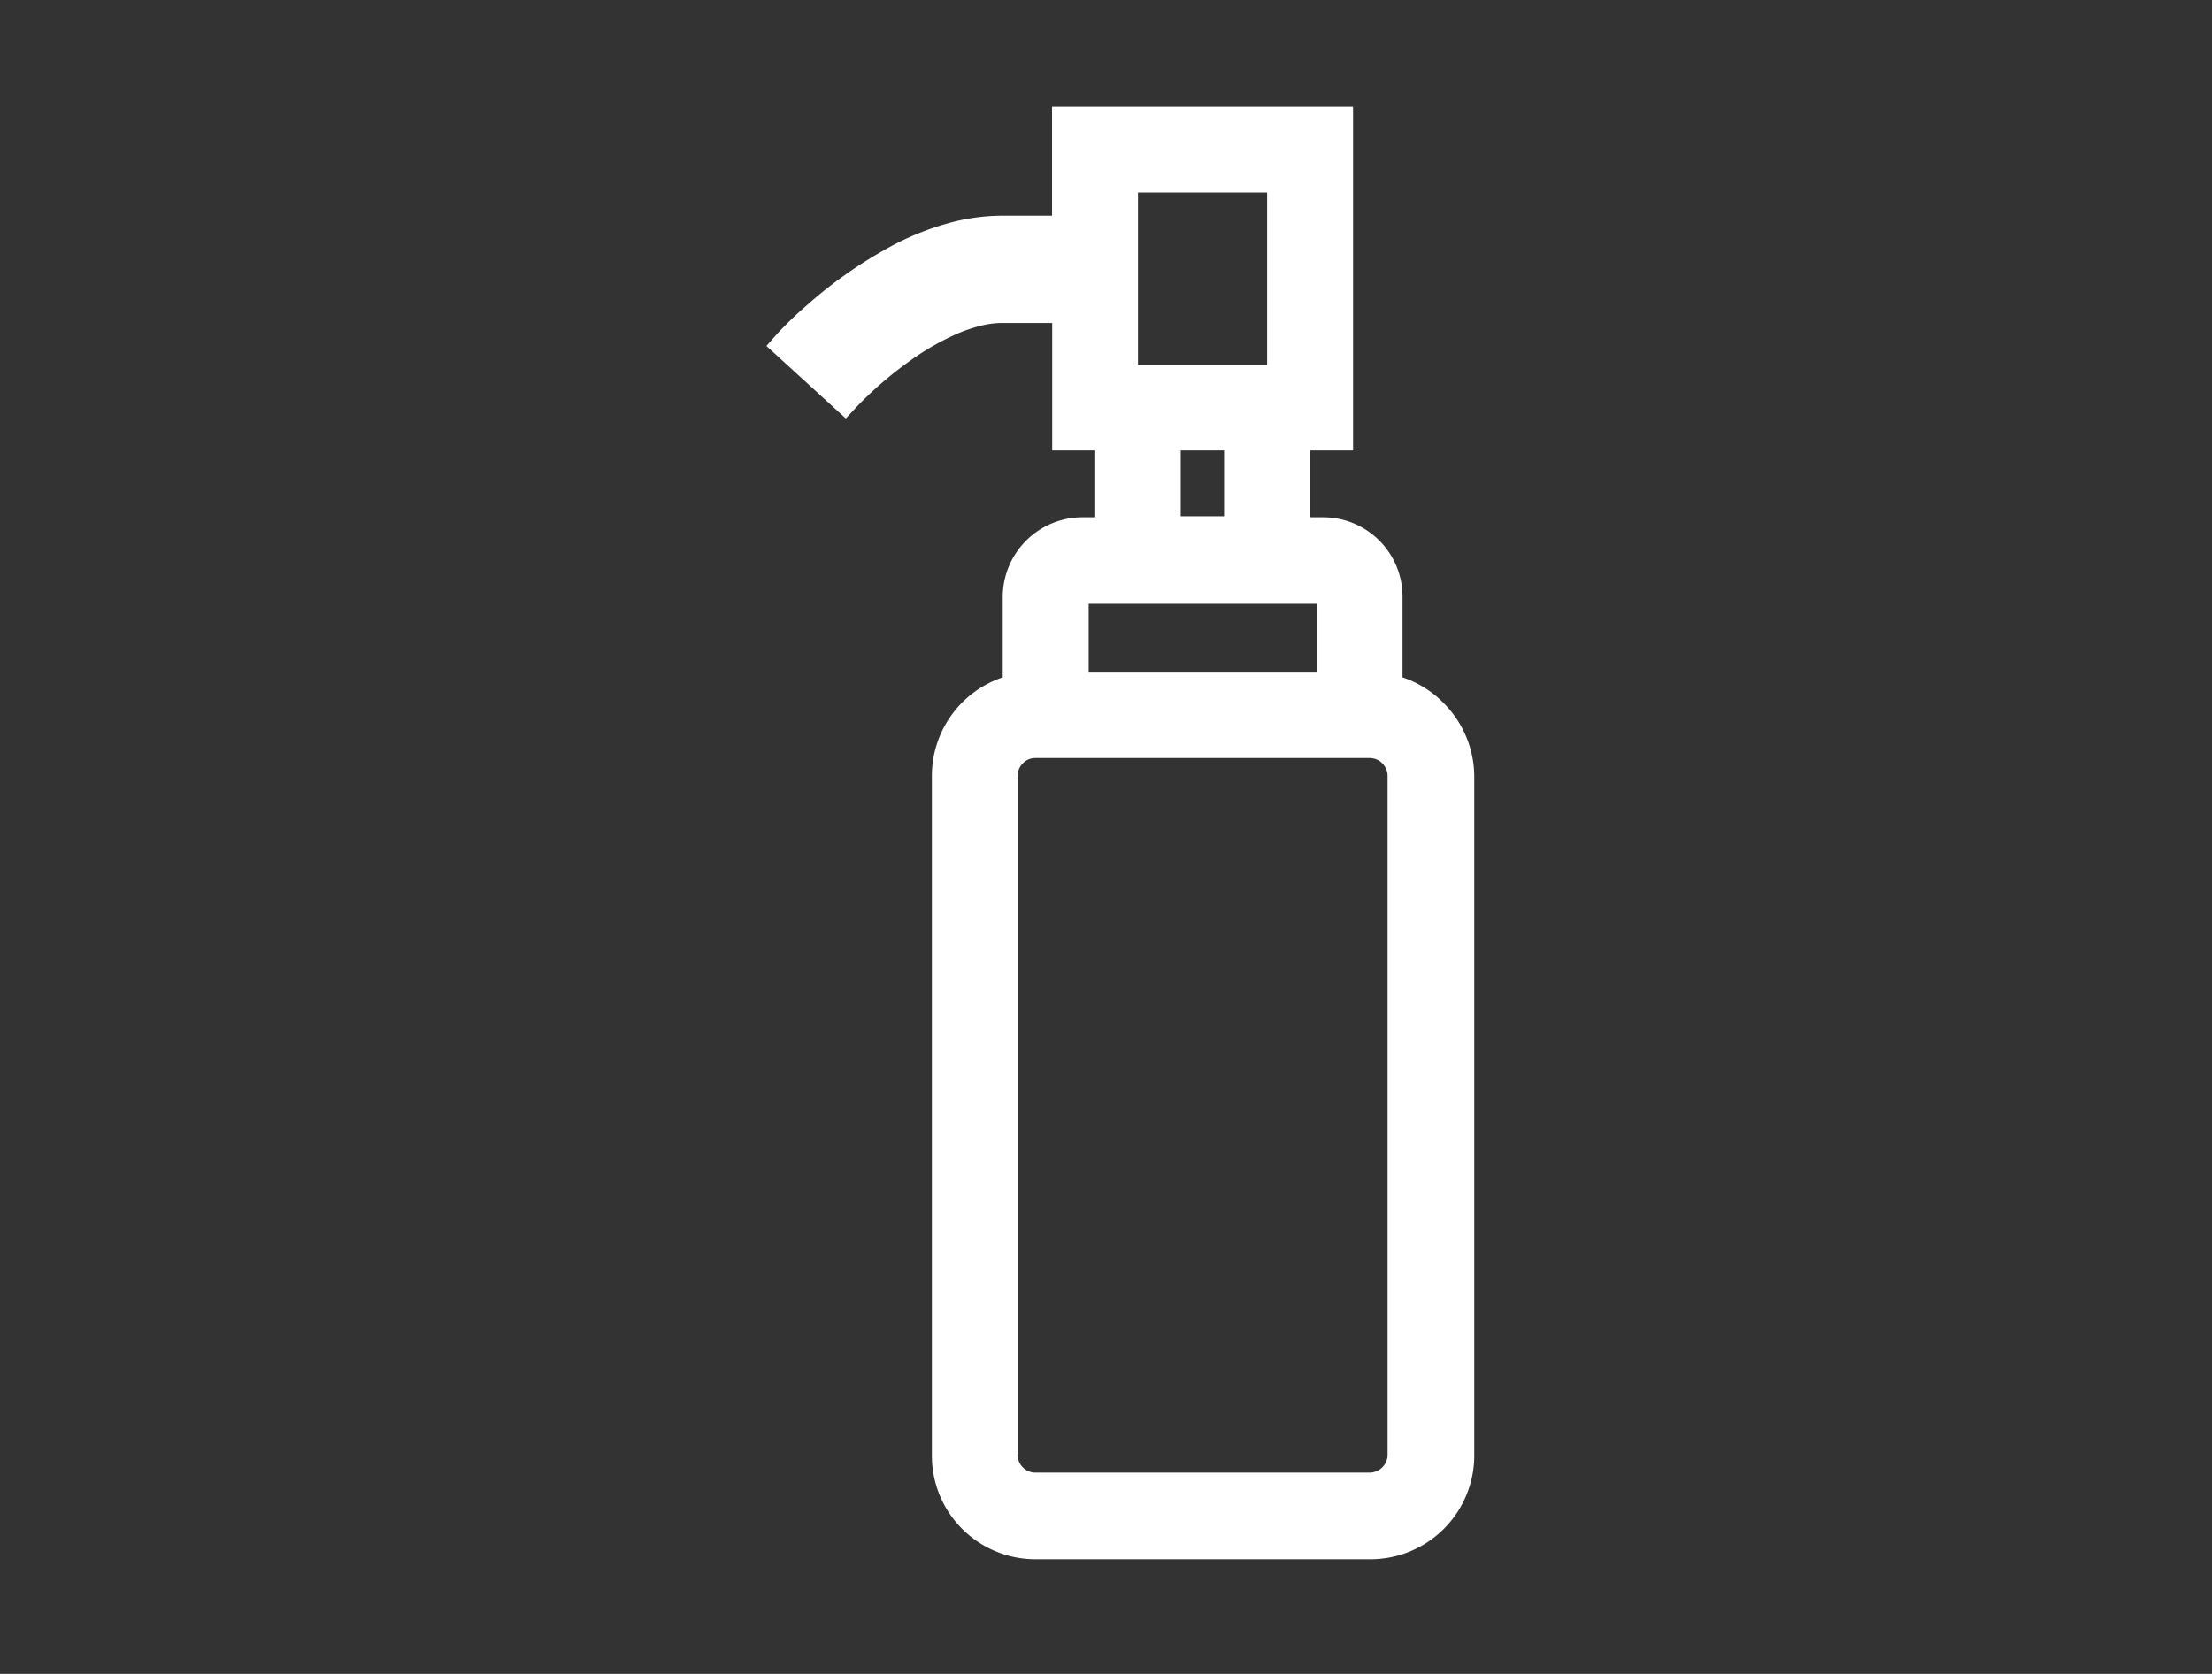 <svg id="レイヤー_1" data-name="レイヤー 1" xmlns="http://www.w3.org/2000/svg" viewBox="0 0 148 112"><rect x="0" y="0" width="148" height="112" fill="#333333" stroke="none"/><defs><style>.cls-1{fill:#fff;}</style></defs><path class="cls-1" d="M96.55,47a6.91,6.91,0,0,0-2.71-1.68V39.93a5.31,5.31,0,0,0-5.32-5.32h-.87V30.14h2.88v-23H70.39v7.29H67a13.55,13.55,0,0,0-3.16.4,18.43,18.43,0,0,0-4.73,1.93A29.79,29.79,0,0,0,54,20.41a25.18,25.18,0,0,0-2.07,2l-.65.74L56.59,28l.68-.73a25,25,0,0,1,3.44-3A17.42,17.42,0,0,1,64,22.35a9.91,9.91,0,0,1,1.61-.55A5.93,5.93,0,0,1,67,21.61h3.4v8.53h2.88v4.47h-.86a5.34,5.34,0,0,0-5.33,5.32v5.39a6.95,6.95,0,0,0-4.74,6.6V97.33a6.93,6.93,0,0,0,6.94,7H91.64a6.95,6.95,0,0,0,7-7V51.92A7,7,0,0,0,96.55,47ZM81.9,30.14v4.4H79v-4.4Zm2.88-17.26V24.39H76.14V12.88ZM72.84,45v-4.6l15.25,0V45Zm20,7V97.33a1.1,1.1,0,0,1-.1.47,1.15,1.15,0,0,1-.43.52,1.21,1.21,0,0,1-.68.21H69.3a1.28,1.28,0,0,1-.48-.09,1.26,1.26,0,0,1-.53-.44,1.2,1.2,0,0,1-.2-.67V51.92a1.23,1.23,0,0,1,.09-.47,1.26,1.26,0,0,1,.44-.53,1.13,1.13,0,0,1,.67-.2H91.63a1.23,1.23,0,0,1,.47.09,1.19,1.19,0,0,1,.53.44A1.13,1.13,0,0,1,92.84,51.92Z"/></svg>